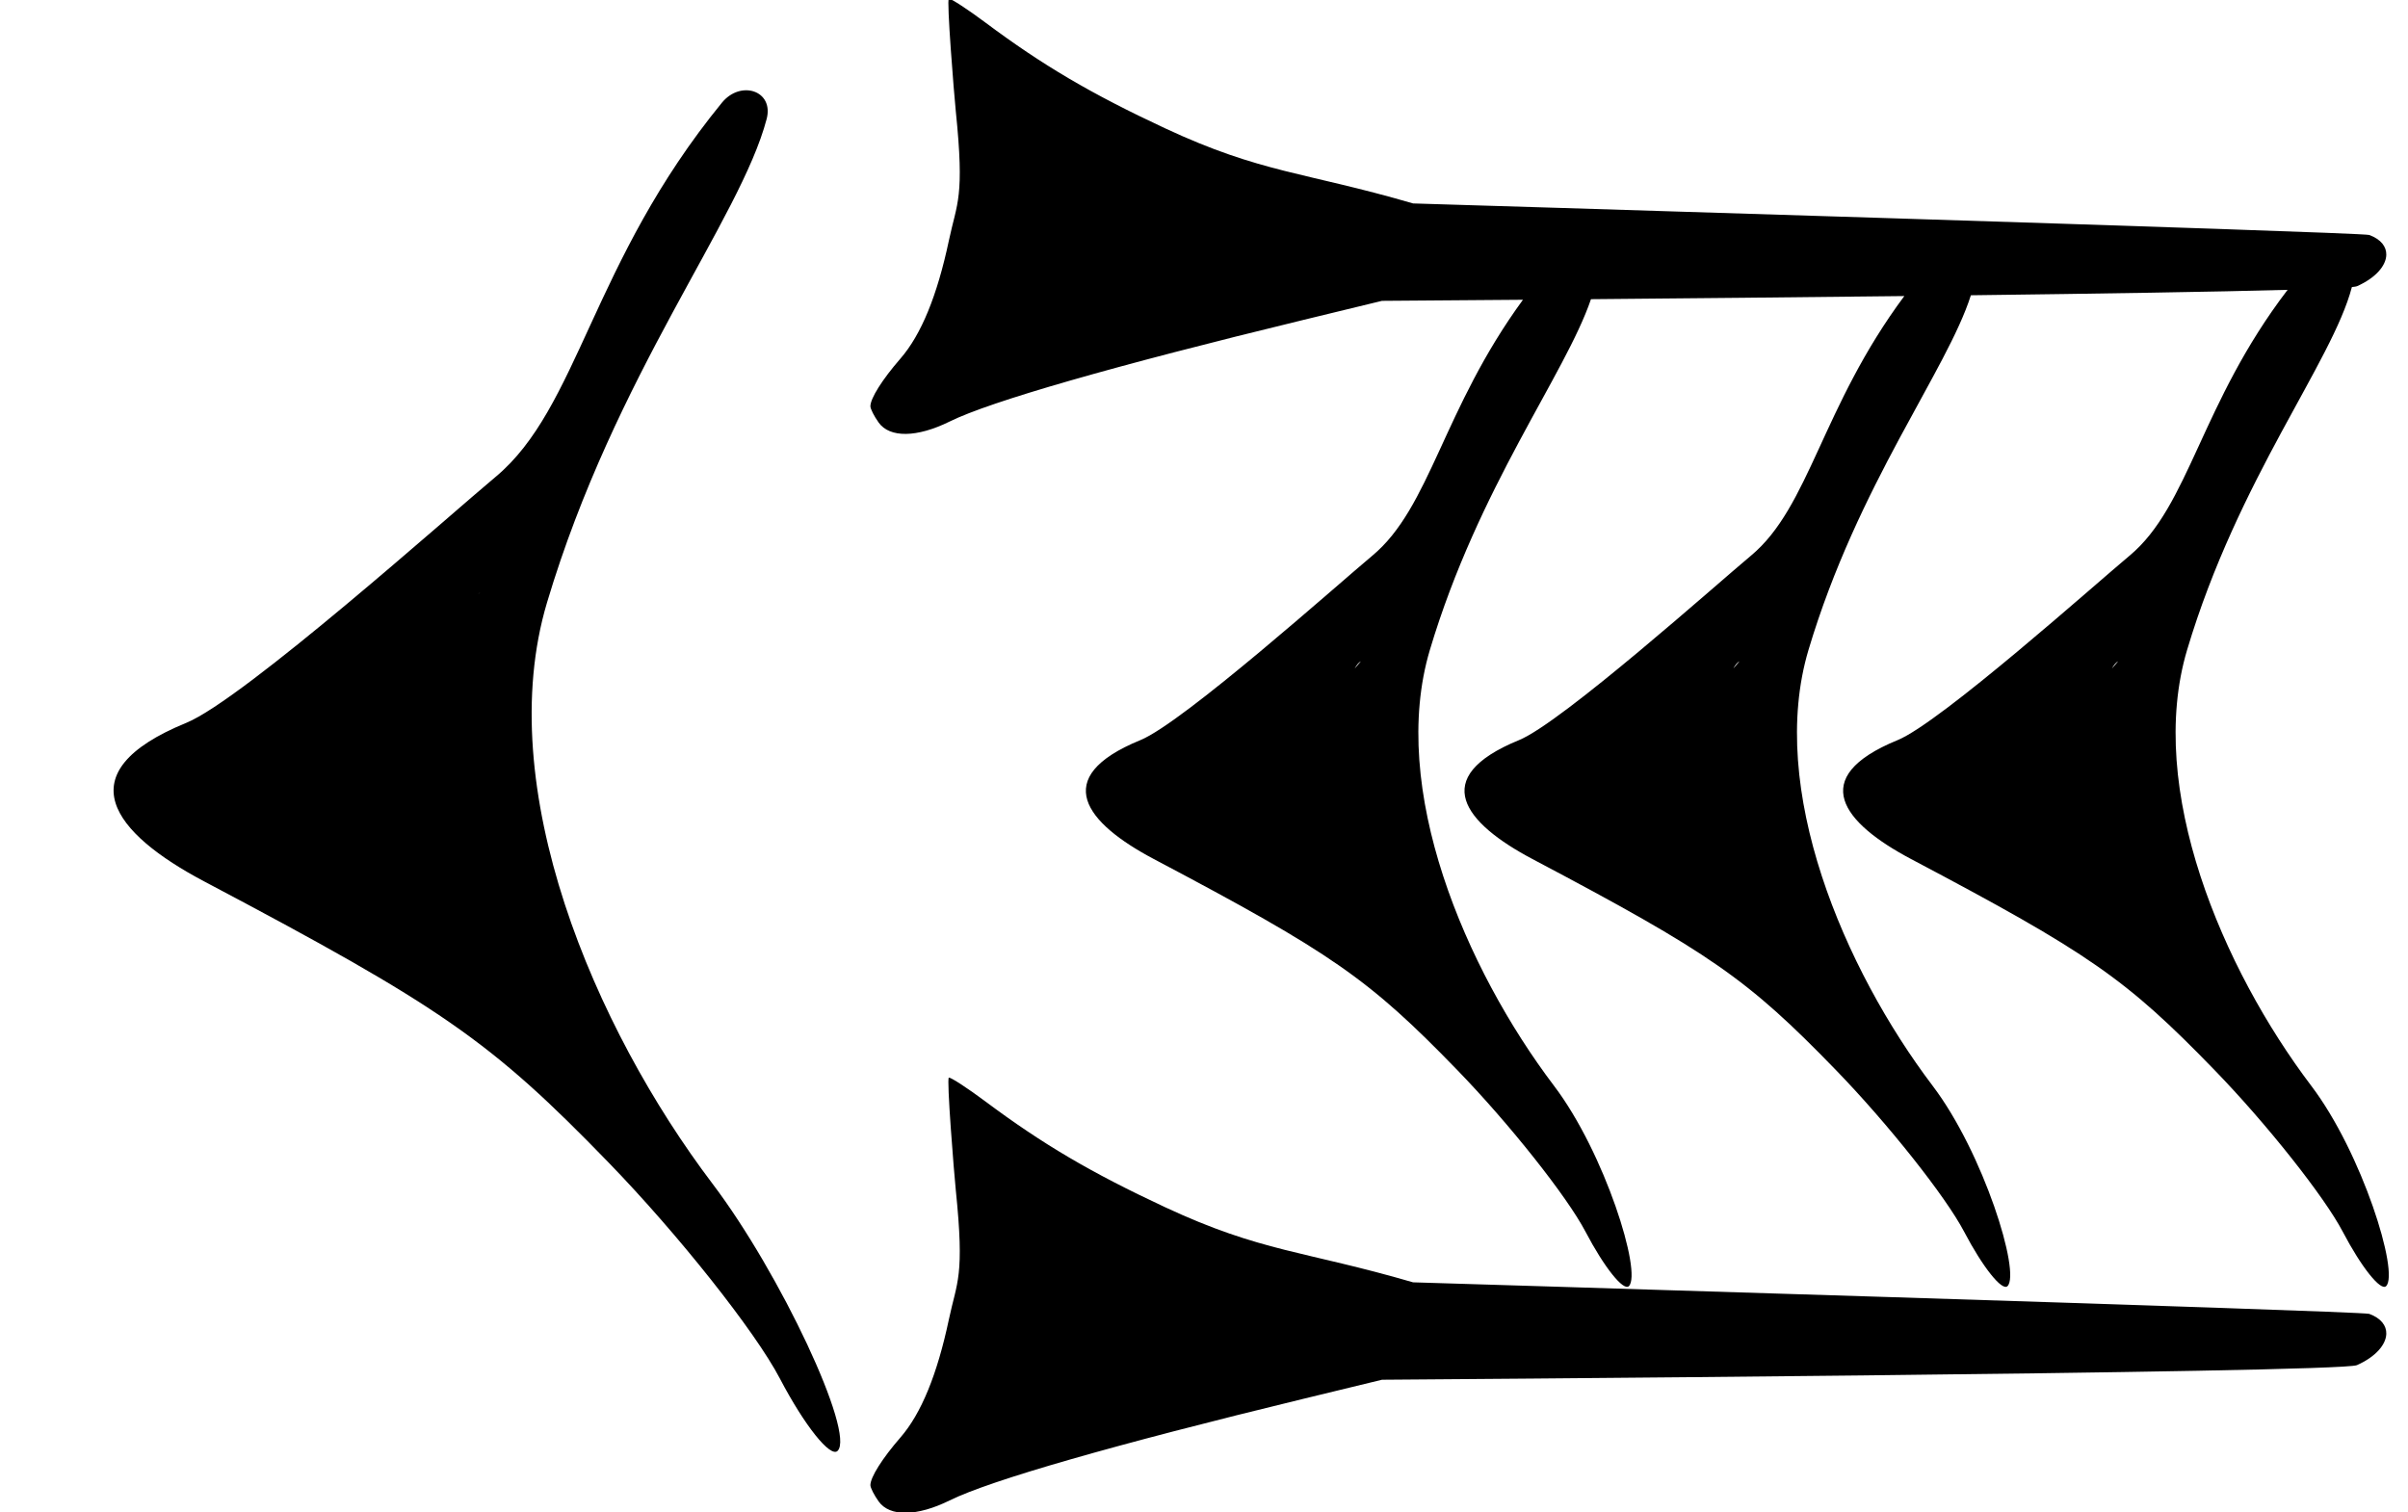 <?xml version="1.0" standalone="no"?>
<!DOCTYPE svg PUBLIC "-//W3C//DTD SVG 1.1//EN" "http://www.w3.org/Graphics/SVG/1.1/DTD/svg11.dtd" >
<svg xmlns="http://www.w3.org/2000/svg" xmlns:xlink="http://www.w3.org/1999/xlink" version="1.1" viewBox="0 0 1272 799">
   <path fill="currentColor"
d="M381.352 54.247c9.906 -12.113 27.558 -6.383 23.625 8.604c-13.892 52.943 -79.998 134.799 -116.02 255.482c-29.174 97.743 24.996 224.656 87.451 307.098c35.844 47.312 75.379 131.75 66.055 141.074
c-3.801 3.803 -17.471 -13.332 -30.537 -38.279c-13.012 -24.838 -53.685 -76.129 -90.389 -113.979c-62.359 -64.309 -88.106 -82.211 -213.697 -148.596c-47.805 -25.268 -73.884 -57.398 -9.463 -83.746
c30.285 -12.387 140.34 -110.771 163.344 -129.905c44 -36.597 50.605 -113.348 119.631 -197.753zM1115.63 353.171c1.147 -1.288 2.238 -2.565 3.27 -3.827c-1.203 0.677 -2.295 1.983 -3.27 3.827zM915.626 353.171
c1.147 -1.288 2.238 -2.565 3.27 -3.827c-1.203 0.677 -2.295 1.983 -3.27 3.827zM715.626 353.171c1.147 -1.288 2.238 -2.565 3.27 -3.827c-1.203 0.677 -2.295 1.983 -3.27 3.827zM730.02 728.941l-41.315 10.027
c-100.174 24.314 -165.504 43.079 -187.049 53.727c-17.262 8.531 -31.664 8.739 -37.523 0.543c-2.377 -3.326 -4.358 -7.231 -4.358 -8.592c0 -4.199 6.26 -14.135 15.89 -25.22c10.948 -12.604 19.418 -33.258 25.573 -62.358
c4.274 -20.209 8.369 -22.354 3.644 -68.36c-0.911 -8.868 -4.977 -59.403 -3.649 -59.403c1.322 0 10.045 5.703 19.384 12.674c30.166 22.517 55.747 37.572 94.798 55.794c51.072 23.83 73.468 22.936 131.02 39.704
c0 0 501.07 15.175 505.098 16.661c6.233 2.301 9.138 6.226 9.002 10.57c-0.178 5.688 -5.564 12.095 -15.51 16.523c-9.43 4.198 -515.003 7.71 -515.003 7.71zM252.578 313.84
c0.389 -0.288 0.77 -0.568 1.143 -0.84c-0.39 0.22 -0.771 0.5 -1.143 0.84zM730.02 158.941l-41.315 10.027c-100.174 24.314 -165.504 43.079 -187.049 53.727c-17.262 8.531 -31.664 8.739 -37.523 0.543
c-2.377 -3.326 -4.358 -7.231 -4.358 -8.592c0 -4.199 6.26 -14.135 15.89 -25.22c10.948 -12.604 19.418 -33.258 25.573 -62.358c4.274 -20.209 8.369 -22.354 3.644 -68.36c-0.911 -8.868 -4.977 -59.403 -3.649 -59.403
c1.322 0 10.045 5.703 19.384 12.674c30.166 22.517 55.747 37.572 94.798 55.794c51.072 23.83 73.468 22.936 131.02 39.704c0 0 501.07 15.175 505.098 16.661c6.233 2.301 9.138 6.226 9.002 10.57
c-0.178 5.688 -5.564 12.095 -15.51 16.523c-0.322 0.144 -1.225 0.286 -2.666 0.428c-0.006 0.024 -0.013 0.049 -0.019 0.073c-10.42 39.707 -59.999 101.099 -87.016 191.611
c-21.88 73.308 18.748 168.492 65.589 230.323c26.883 35.484 46.534 98.812 39.541 105.806c-2.851 2.852 -13.102 -9.999 -22.903 -28.709c-9.758 -18.629 -40.264 -57.098 -67.791 -85.484c-46.77 -48.231 -66.079 -61.658 -160.273 -111.447
c-35.853 -18.95 -55.412 -43.049 -7.097 -62.809c22.714 -9.291 105.255 -83.079 122.508 -97.43c31.63 -26.309 37.494 -80.285 83.515 -140.465c-37.588 1.056 -99.891 2.029 -167.312 2.866
c-12.633 39.791 -59.708 100.014 -85.775 187.349c-21.88 73.308 18.748 168.492 65.589 230.323c26.883 35.484 46.534 98.812 39.541 105.806c-2.851 2.852 -13.102 -9.999 -22.903 -28.709c-9.758 -18.629 -40.264 -57.098 -67.791 -85.484
c-46.77 -48.231 -66.079 -61.658 -160.273 -111.447c-35.853 -18.95 -55.412 -43.049 -7.097 -62.809c22.714 -9.291 105.255 -83.079 122.508 -97.43c31.054 -25.828 37.272 -78.326 81.037 -137.18
c-57.849 0.664 -116.938 1.225 -165.516 1.647c-13.562 39.799 -59.475 99.445 -85.095 185.282c-21.88 73.308 18.748 168.492 65.589 230.323c26.883 35.484 46.534 98.812 39.541 105.806c-2.851 2.852 -13.102 -9.999 -22.903 -28.709
c-9.758 -18.629 -40.264 -57.098 -67.791 -85.484c-46.77 -48.231 -66.079 -61.658 -160.273 -111.447c-35.853 -18.95 -55.412 -43.049 -7.097 -62.809c22.714 -9.291 105.255 -83.079 122.508 -97.43
c30.71 -25.543 37.131 -77.167 79.598 -135.228c-44.934 0.37 -74.474 0.575 -74.474 0.575z" />
</svg>
